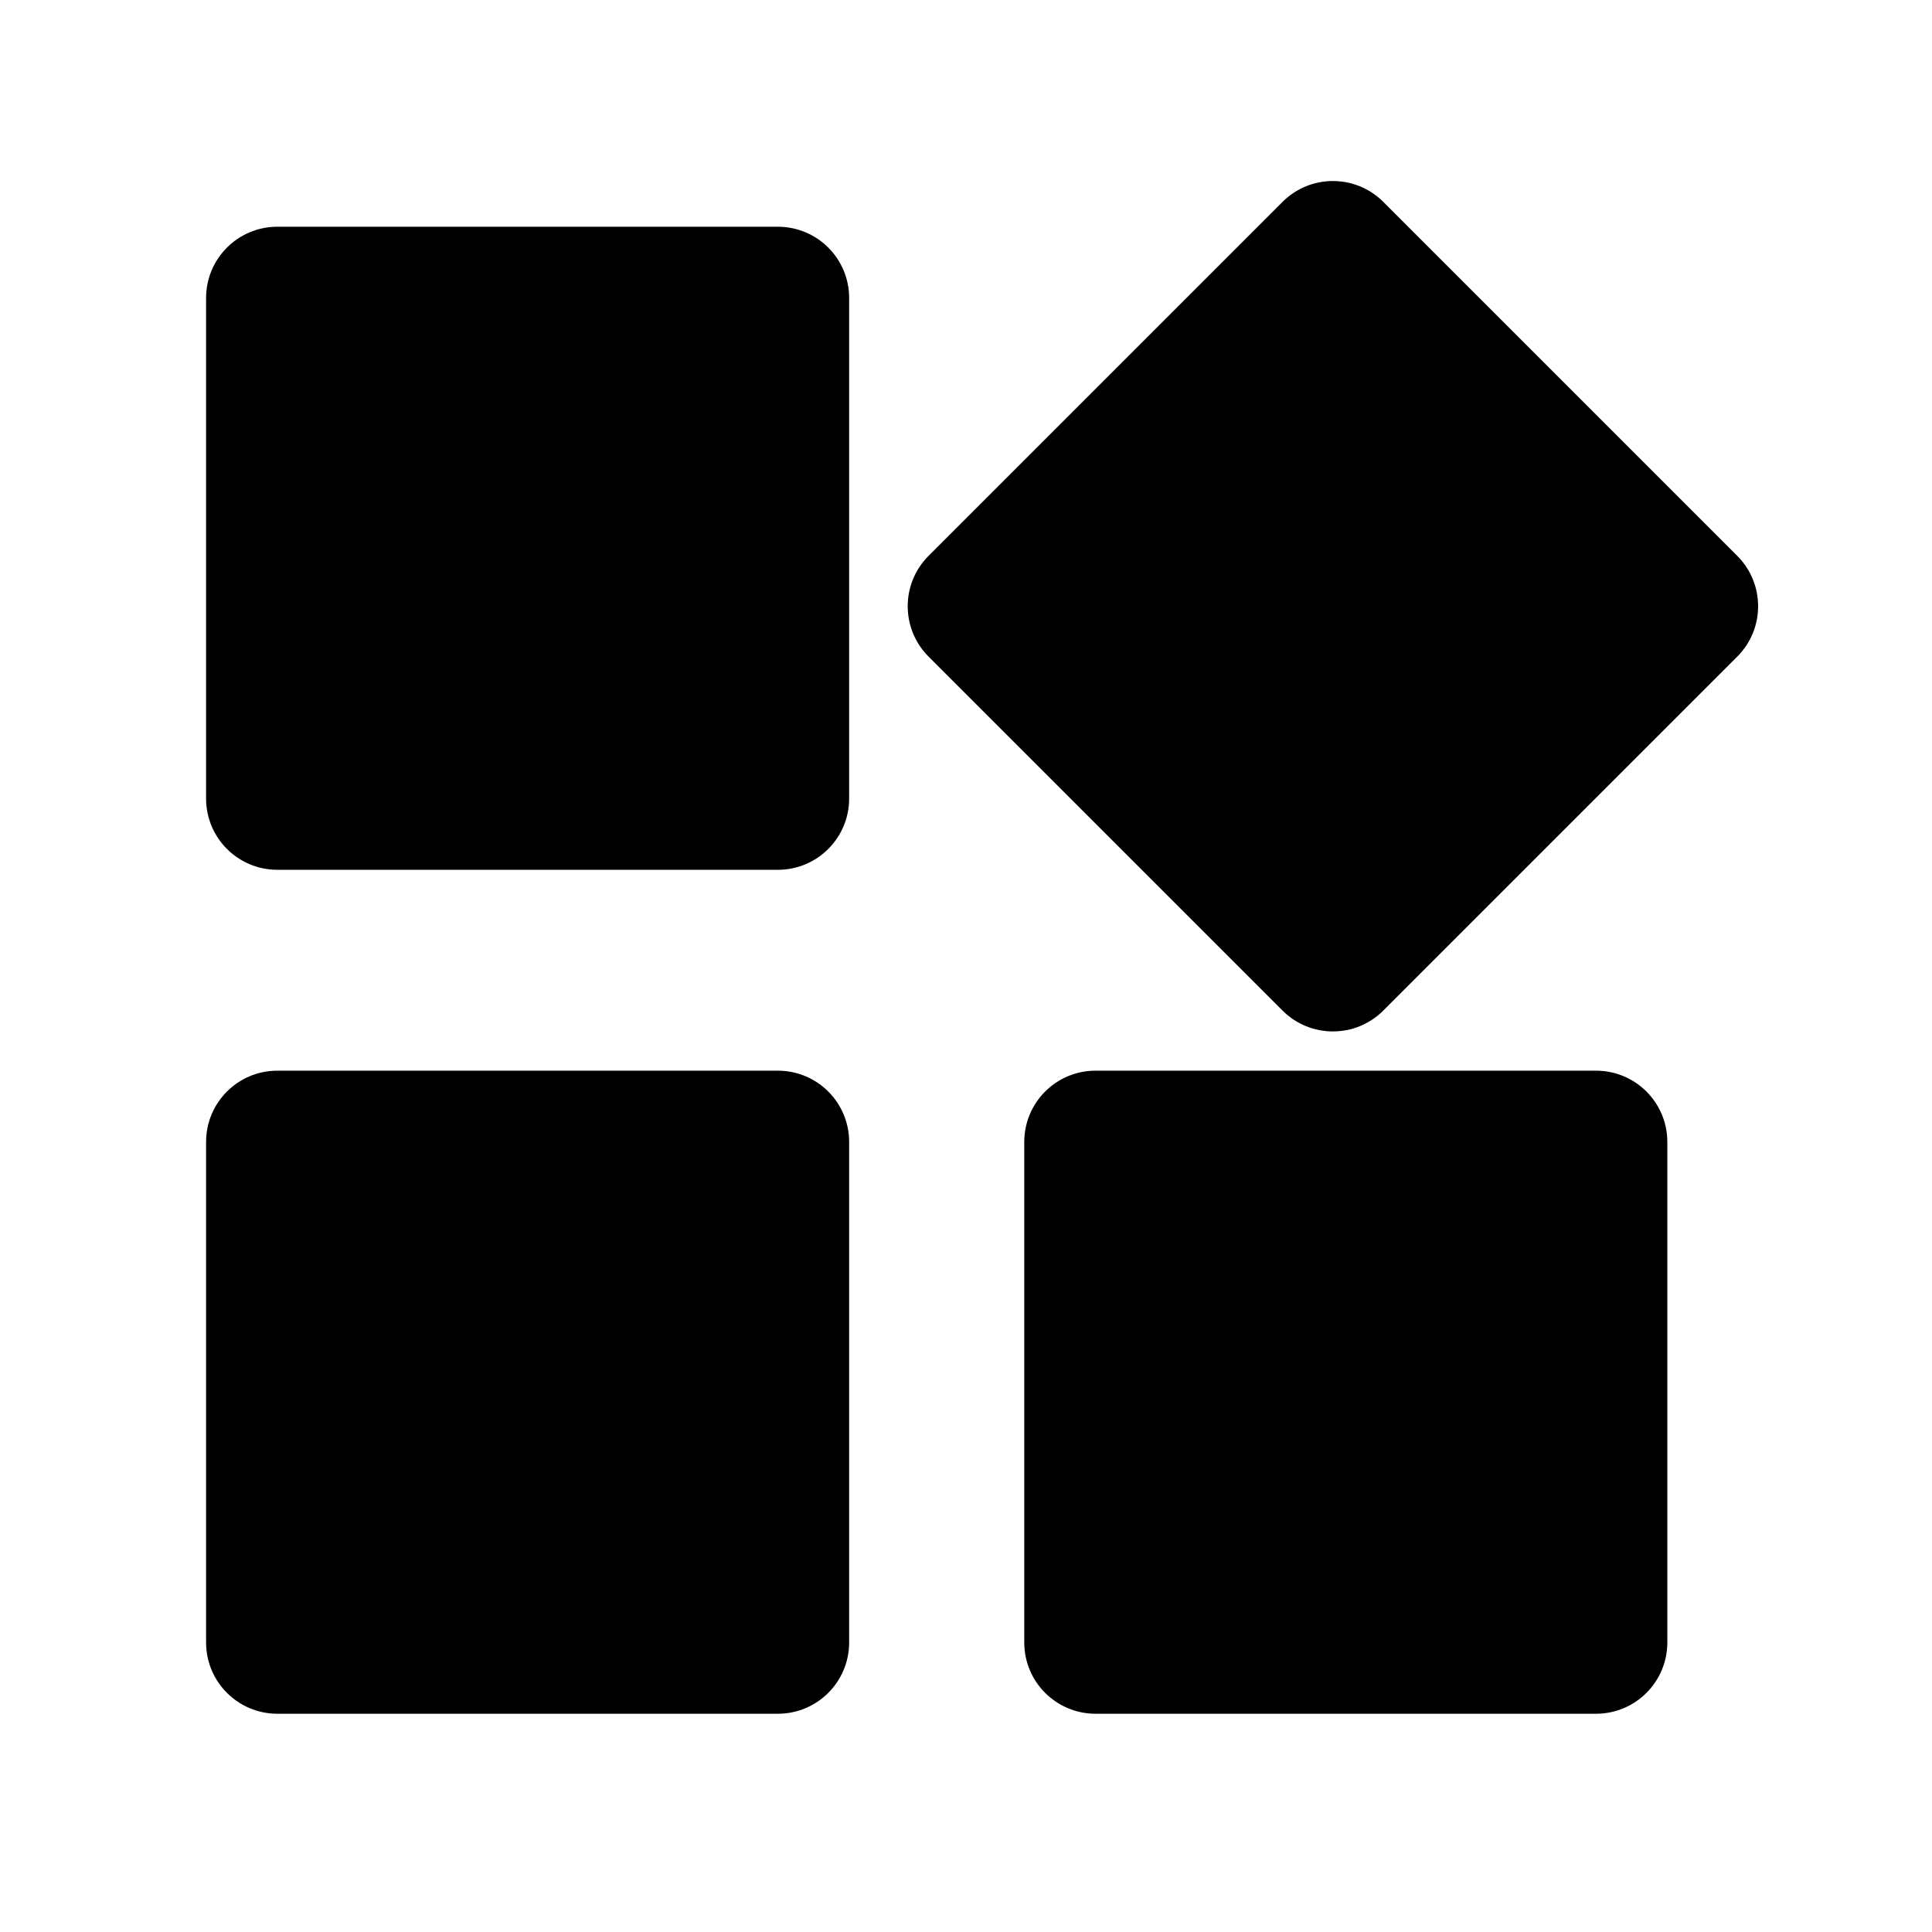 <svg t="1677059597294" class="icon" viewBox="0 0 1024 1024" version="1.1"
    xmlns="http://www.w3.org/2000/svg" p-id="2793" width="200" height="200">
    <path
        d="M109.227 157.952c0-20.866 16.902-37.779 37.778-37.779H412.29c20.865 0 37.778 16.903 37.778 37.779v265.284c0 20.866-16.902 37.779-37.778 37.779H147.005c-20.865 0-37.778-16.903-37.778-37.779V157.952z m570.532-50.937c14.752-14.753 38.662-14.763 53.425 0L920.774 294.6c14.749 14.753 14.756 38.667 0 53.426L733.184 535.61c-14.752 14.76-38.663 14.766-53.425 0L492.172 348.027c-14.752-14.753-14.763-38.666 0-53.426l187.587-187.586zM542.88 605.255c0-20.862 16.9-37.775 37.78-37.775h265.28c20.866 0 37.779 16.9 37.779 37.776v265.287c0 20.863-16.9 37.776-37.779 37.776H580.66c-20.867 0-37.78-16.903-37.78-37.776V605.256z m-433.653 0c0-20.862 16.902-37.775 37.778-37.775H412.29c20.865 0 37.778 16.9 37.778 37.776v265.287c0 20.863-16.902 37.776-37.778 37.776H147.005c-20.865 0-37.778-16.903-37.778-37.776V605.256z"
        p-id="2794"></path>
</svg>